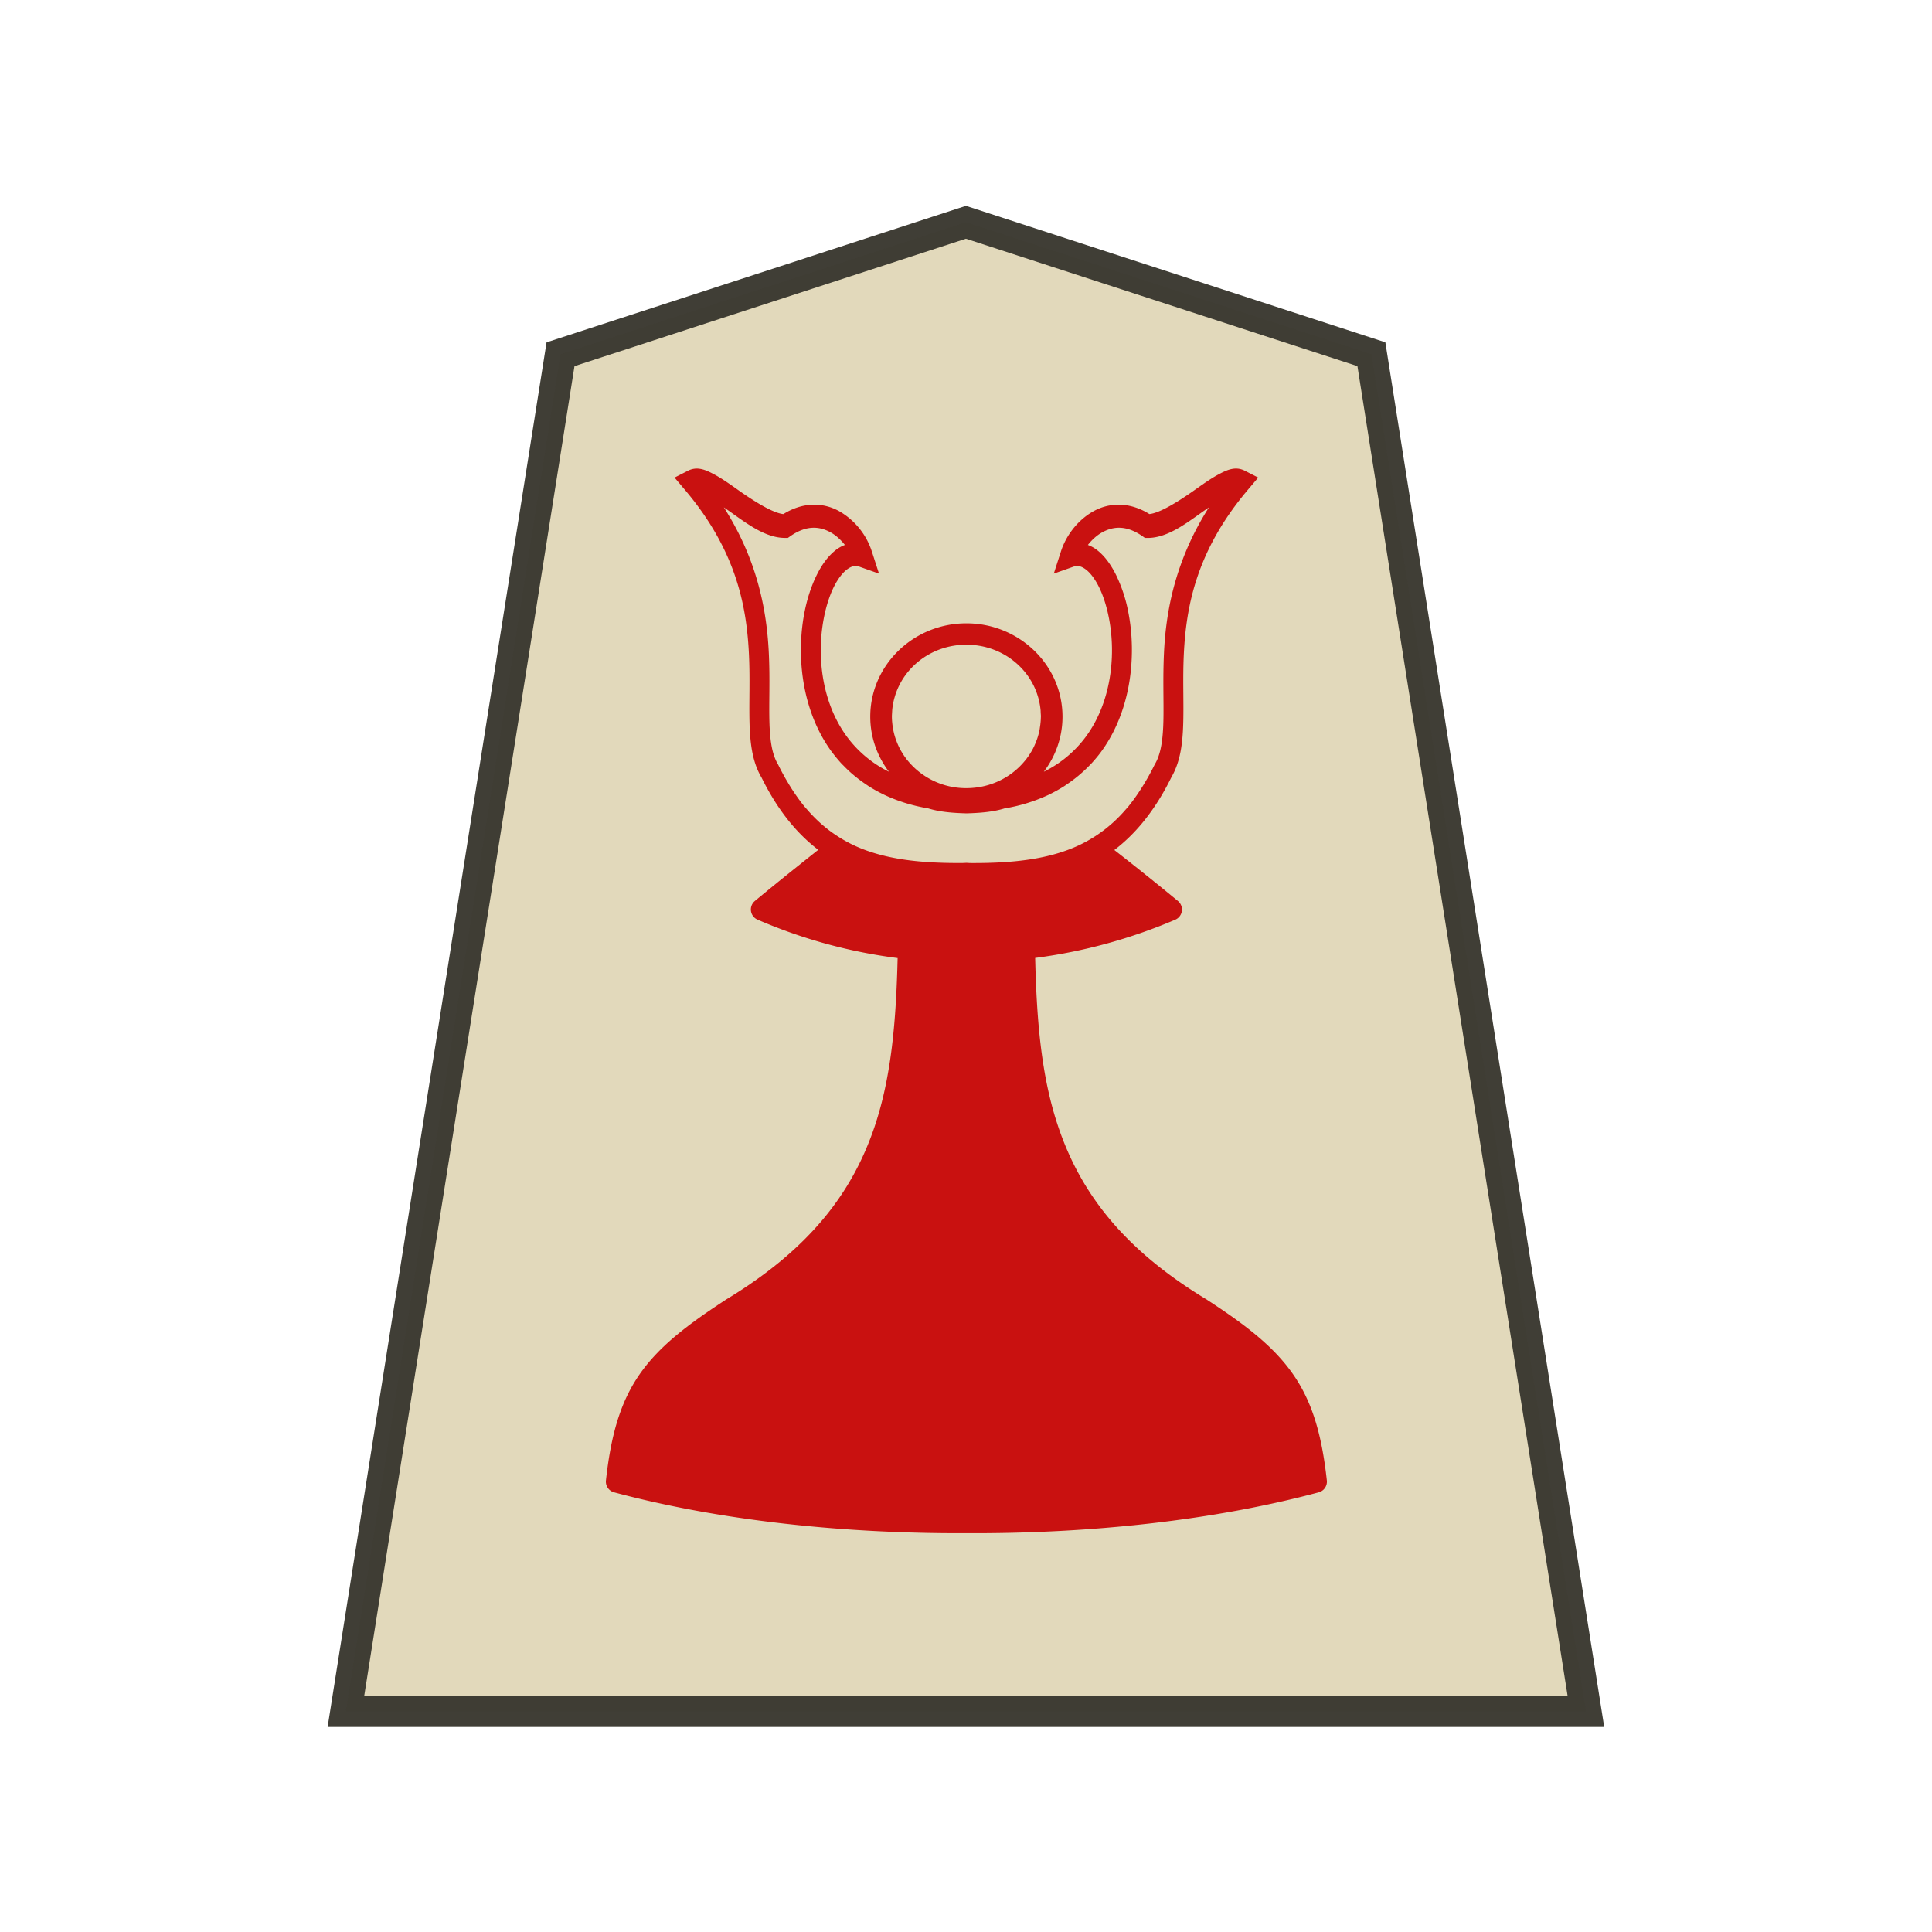 <svg xmlns="http://www.w3.org/2000/svg" width="52.157" height="52.157"><g stroke="#000" opacity=".99"><path fill="#fee572" d="m-11.042 6.667-12.954 4.22-6.853 43.409H8.766L1.91 10.888Z" style="fill:#e2d9ba;fill-opacity:1;stroke:#38362e;stroke-opacity:.965" transform="matrix(-.845 0 0 .844 16.746 .374)"/><g style="fill:#c80e0e;fill-opacity:.992"><path stroke="none" d="M56.934 15.586a.622.622 0 0 0-.218.066l-.436.222.336.397c1.655 1.954 2 3.75 2.075 5.328.038.788.002 1.52.018 2.187.017.668.083 1.293.392 1.812.515 1.044 1.131 1.802 1.836 2.34-.572.456-1.22.968-2.054 1.658a.358.358 0 0 0 .086.604 16.747 16.747 0 0 0 4.541 1.246c-.05 2.005-.194 3.838-.756 5.49-.707 2.074-2.049 3.899-4.758 5.549a.358.358 0 0 0-.01.005c-1.307.848-2.212 1.548-2.834 2.44-.621.892-.931 1.95-1.095 3.444a.358.358 0 0 0 .264.386c3.397.91 7.408 1.343 11.416 1.325 4.009.019 8.021-.414 11.42-1.325a.358.358 0 0 0 .263-.386c-.164-1.493-.476-2.552-1.098-3.444-.622-.892-1.524-1.592-2.832-2.44a.358.358 0 0 0-.01-.005c-2.709-1.65-4.05-3.475-4.757-5.55-.563-1.652-.707-3.486-.756-5.493a17.22 17.22 0 0 0 4.54-1.24.358.358 0 0 0 .087-.606 97.245 97.245 0 0 0-2.061-1.652c.708-.539 1.326-1.3 1.843-2.346l.015-.028c.294-.514.36-1.128.376-1.784.017-.668-.02-1.399.018-2.187.076-1.578.42-3.374 2.075-5.328l.336-.397-.435-.222c-.298-.152-.568-.03-.83.108-.263.138-.537.335-.819.534-.537.378-1.112.73-1.443.762-.661-.412-1.318-.368-1.816-.089-.525.295-.889.8-1.05 1.298l-.232.721.625-.22c.139-.05.254-.028.397.074.144.102.302.299.439.574.274.55.457 1.4.42 2.288-.037.888-.285 1.81-.838 2.564a3.745 3.745 0 0 1-1.367 1.141c.38-.5.606-1.116.606-1.785 0-1.673-1.404-3.025-3.114-3.025s-3.116 1.352-3.116 3.025c0 .67.227 1.285.606 1.785a3.745 3.745 0 0 1-1.366-1.141c-.553-.754-.802-1.676-.839-2.564-.037-.889.147-1.738.42-2.288.138-.275.296-.472.44-.574.143-.102.258-.124.396-.075l.626.221-.233-.721a2.334 2.334 0 0 0-1.05-1.298c-.497-.28-1.154-.323-1.816.09-.33-.033-.905-.385-1.442-.763-.282-.2-.557-.396-.82-.534-.196-.103-.397-.197-.611-.174zm.944 1.253.156.108c.282.2.578.42.884.592.307.171.623.292.947.29h.088l.075-.053c.532-.372.96-.323 1.319-.122.088.05.17.111.246.18.076.069.146.145.208.223a1.144 1.144 0 0 0-.25.131c-.067.048-.13.102-.191.162-.061.06-.12.126-.174.197-.11.141-.208.303-.296.481-.354.71-.552 1.681-.509 2.712.043 1.03.335 2.125.996 3.025l.026.033c.087.115.18.227.278.335.03.033.064.064.095.096.084.086.17.169.262.248.038.033.077.064.116.096.098.08.2.155.306.227l.103.07c.142.09.29.175.448.252l.01.006c.434.212.927.373 1.483.468.386.12.826.148 1.227.16h.016c.401-.012.84-.04 1.226-.16a5.448 5.448 0 0 0 1.464-.457l.025-.014c.152-.075.296-.156.434-.243.043-.027.083-.056.124-.084a4.446 4.446 0 0 0 .677-.564c.032-.033.065-.064.095-.097.11-.12.214-.243.309-.372.66-.9.952-1.995.995-3.026a6.65 6.65 0 0 0-.011-.758 6.223 6.223 0 0 0-.094-.718 4.832 4.832 0 0 0-.403-1.235c-.177-.355-.394-.65-.662-.84a1.14 1.14 0 0 0-.25-.131c.124-.157.278-.304.454-.403.36-.201.787-.25 1.319.122l.075.054h.088c.08 0 .161-.007.241-.021.56-.097 1.096-.513 1.59-.862l.156-.108a9.161 9.161 0 0 0-1.253 3.063c-.12.58-.18 1.134-.204 1.653-.04.842-.004 1.592-.019 2.209-.015.616-.085 1.078-.275 1.397l-.008.013-.007.015a8.28 8.28 0 0 1-.235.442c-.028.05-.057.096-.085.144a6.925 6.925 0 0 1-.272.421 5.835 5.835 0 0 1-.264.35l-.082.093a4.624 4.624 0 0 1-.682.647l-.002.002h-.001a4.513 4.513 0 0 1-.794.488c-.968.461-2.132.596-3.512.59-.049 0-.098-.002-.147-.006l-.018-.001-.019.001c-.05.004-.098.005-.146.005-1.38.007-2.546-.128-3.513-.588a4.515 4.515 0 0 1-.537-.306 4.346 4.346 0 0 1-.262-.186l-.02-.016c-.23-.179-.449-.387-.657-.627-.03-.034-.06-.066-.09-.102a5.59 5.59 0 0 1-.263-.349 6.292 6.292 0 0 1-.276-.429l-.078-.131a8.302 8.302 0 0 1-.234-.442l-.007-.014-.008-.014c-.143-.24-.218-.559-.252-.963a7.051 7.051 0 0 1-.023-.434c-.016-.617.022-1.367-.019-2.209-.066-1.383-.373-3.02-1.457-4.716zm7.86 4.451c1.11 0 2.033.714 2.32 1.684a2.235 2.235 0 0 1 .083.423l.001.003c.003.029.003.058.004.088.002.042.007.084.007.126v.008l-.001.012a2.283 2.283 0 0 1-.03.33c-.004.028-.007.057-.013.085-.02.102-.046.201-.08.298-.01.03-.022.06-.034.09a2.27 2.27 0 0 1-.118.258c-.017.031-.035.06-.053.09-.04.067-.085.132-.132.195-.016.02-.028.044-.044.064a.05.05 0 0 0-.003-.005c-.44.546-1.126.9-1.907.9a2.435 2.435 0 0 1-1.912-.906l-.002.004c-.014-.017-.023-.036-.036-.053a2.306 2.306 0 0 1-.151-.225l-.035-.06a2.269 2.269 0 0 1-.123-.268l-.032-.086a2.246 2.246 0 0 1-.08-.301l-.013-.078a2.262 2.262 0 0 1-.03-.333v-.019c0-.042.004-.084.006-.126l.005-.09a2.253 2.253 0 0 1 .082-.42l.001-.004c.287-.97 1.21-1.684 2.32-1.684z" style="color:#000;font-style:normal;font-variant:normal;font-weight:400;font-stretch:normal;font-size:medium;line-height:normal;font-family:sans-serif;font-variant-ligatures:normal;font-variant-position:normal;font-variant-caps:normal;font-variant-numeric:normal;font-variant-alternates:normal;font-variant-east-asian:normal;font-feature-settings:normal;font-variation-settings:normal;text-indent:0;text-align:start;text-decoration:none;text-decoration-line:none;text-decoration-style:solid;text-decoration-color:#000;letter-spacing:normal;word-spacing:normal;text-transform:none;writing-mode:lr-tb;direction:ltr;text-orientation:mixed;dominant-baseline:auto;baseline-shift:baseline;text-anchor:start;white-space:normal;shape-padding:0;shape-margin:0;inline-size:0;clip-rule:nonzero;display:inline;overflow:visible;visibility:visible;isolation:auto;mix-blend-mode:normal;color-interpolation:sRGB;color-interpolation-filters:linearRGB;solid-color:#000;solid-opacity:1;vector-effect:none;fill:#c80e0e;fill-opacity:.992;fill-rule:nonzero;stroke:none;stroke-width:.717;stroke-linecap:butt;stroke-linejoin:round;stroke-miterlimit:4;stroke-dasharray:none;stroke-dashoffset:0;stroke-opacity:1;paint-order:stroke fill markers;color-rendering:auto;image-rendering:auto;shape-rendering:auto;text-rendering:auto;enable-background:accumulate;stop-color:#000" transform="matrix(.833 0 0 .833 -28.671 -.33)"/></g></g></svg>